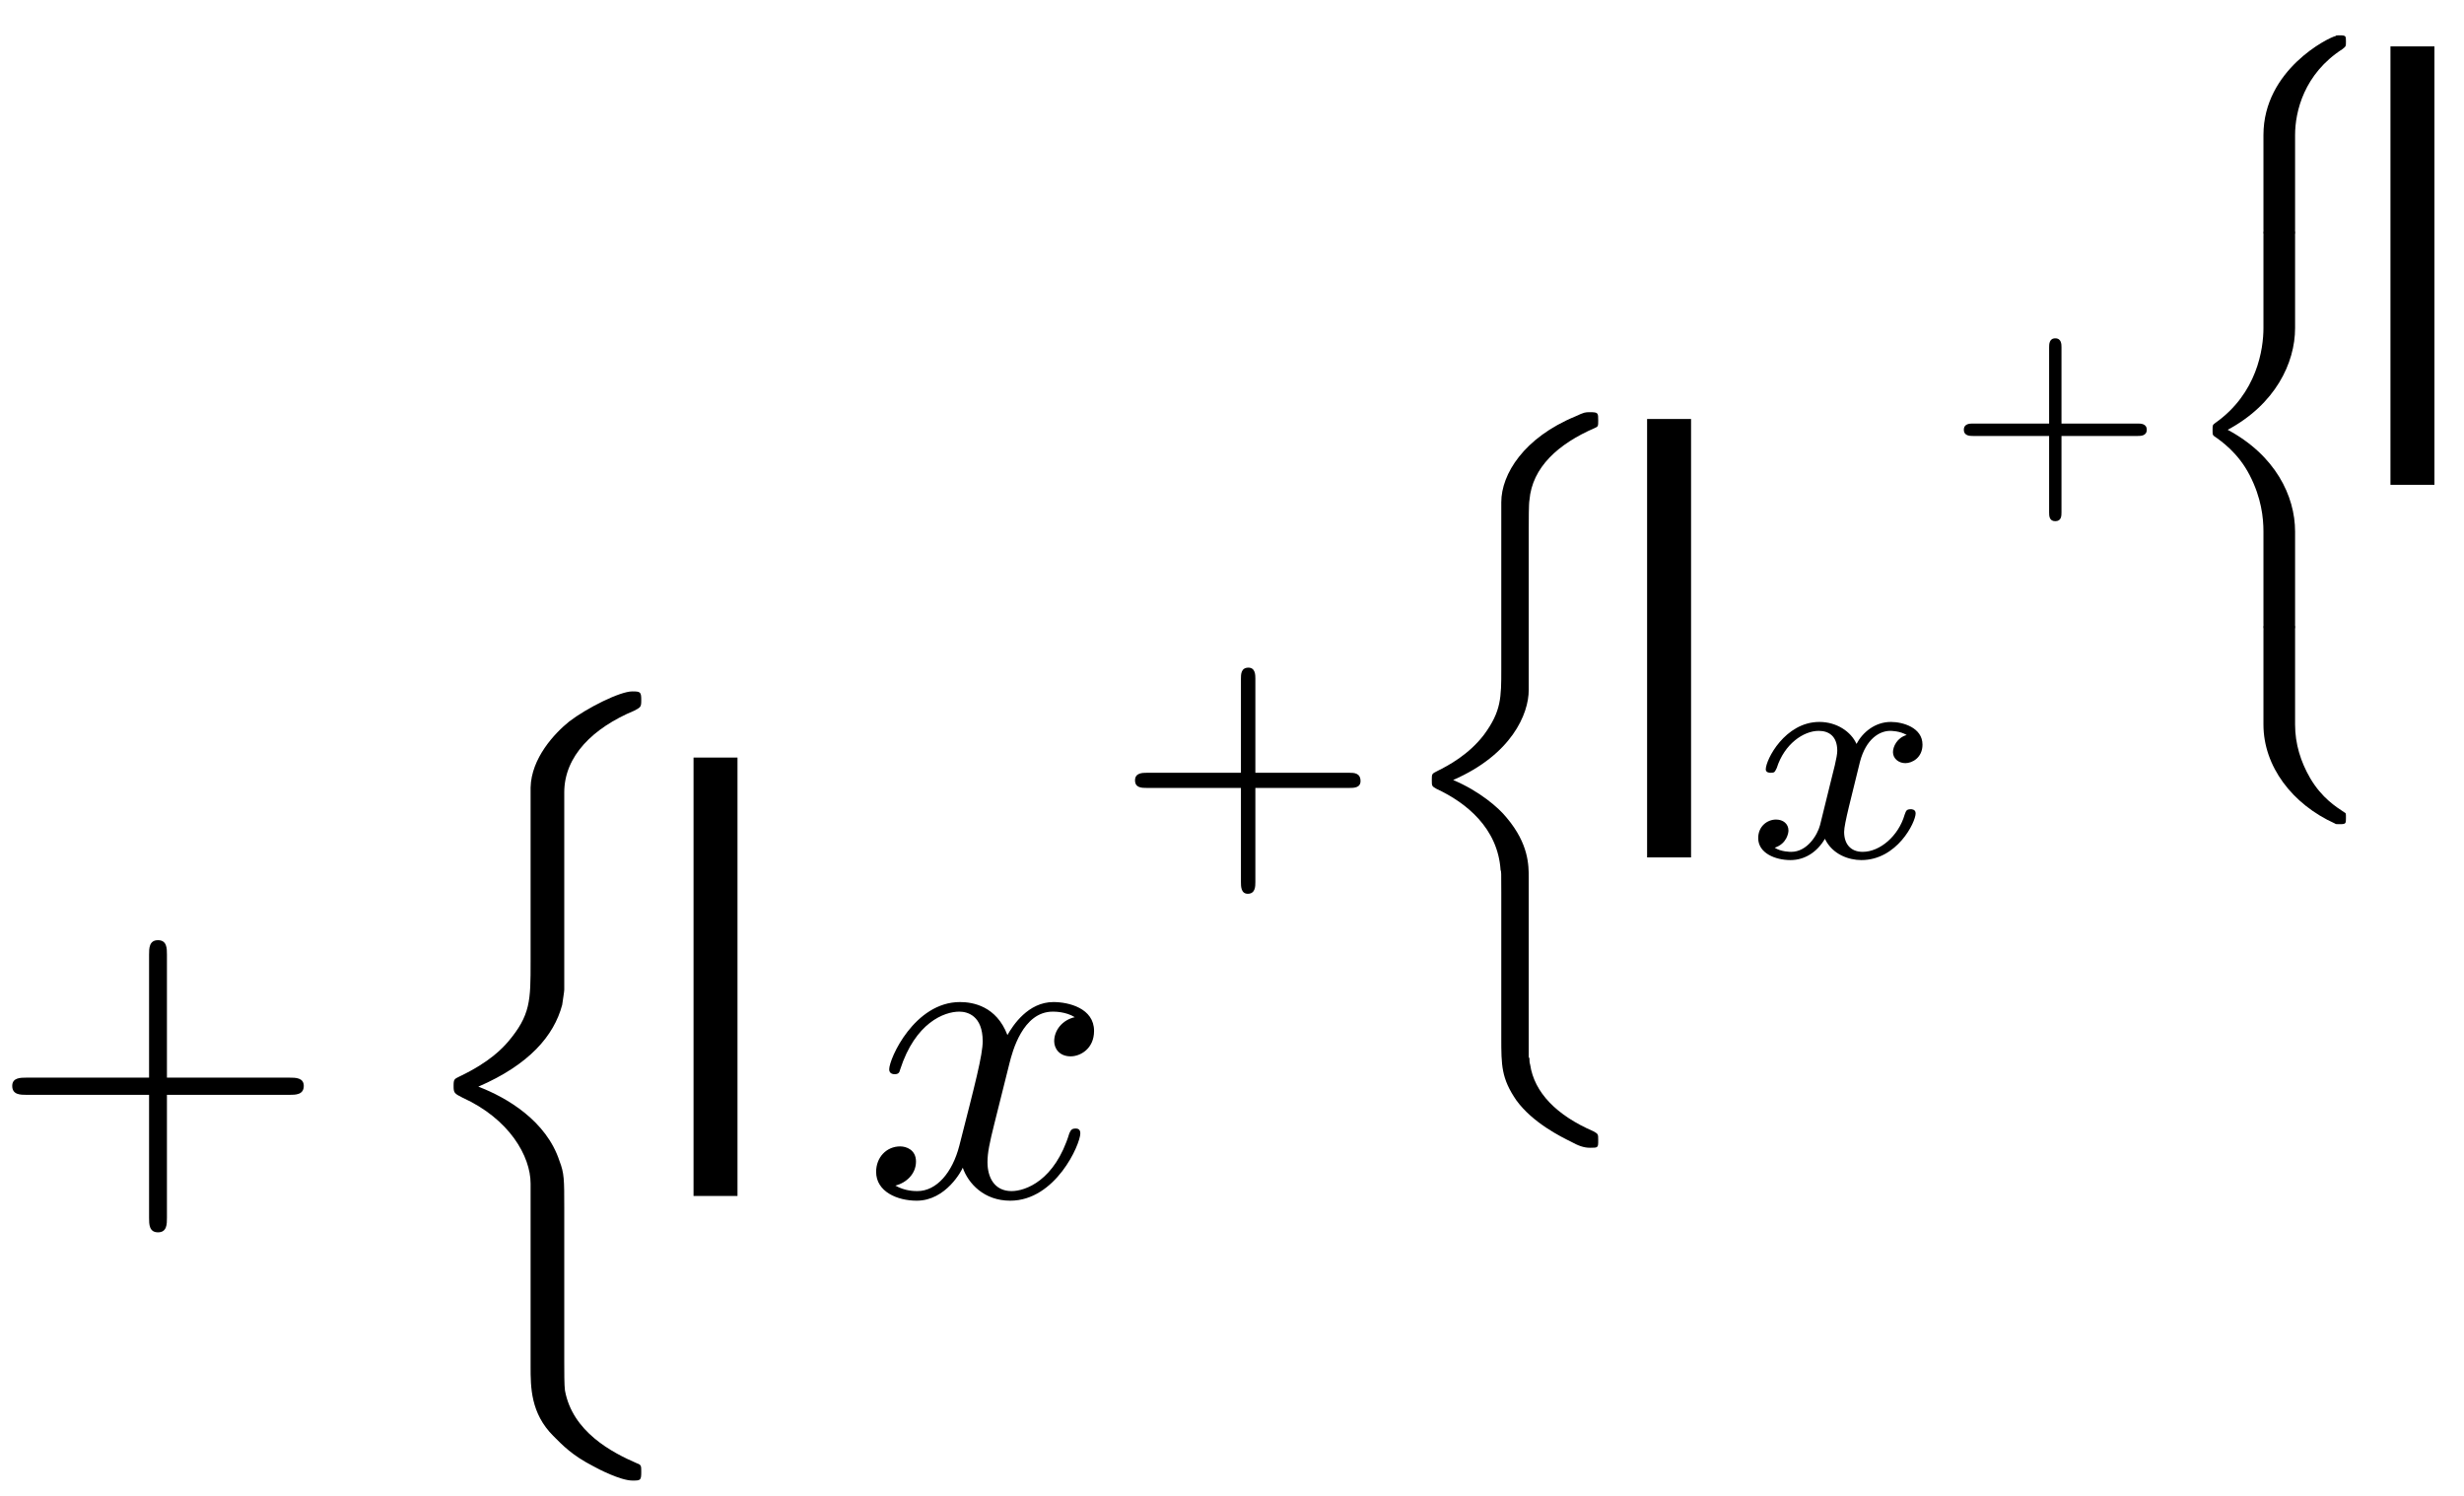 <?xml version="1.0" encoding="UTF-8"?>
<svg xmlns="http://www.w3.org/2000/svg" xmlns:xlink="http://www.w3.org/1999/xlink" width="56pt" height="34pt" viewBox="0 0 56 34" version="1.1">
<defs>
<g>
<symbol overflow="visible" id="glyph0-0">
<path style="stroke:none;" d="M 4.078 -2.297 L 6.859 -2.297 C 7 -2.297 7.188 -2.297 7.188 -2.5 C 7.188 -2.688 7 -2.688 6.859 -2.688 L 4.078 -2.688 L 4.078 -5.484 C 4.078 -5.625 4.078 -5.812 3.875 -5.812 C 3.672 -5.812 3.672 -5.625 3.672 -5.484 L 3.672 -2.688 L 0.891 -2.688 C 0.75 -2.688 0.562 -2.688 0.562 -2.5 C 0.562 -2.297 0.75 -2.297 0.891 -2.297 L 3.672 -2.297 L 3.672 0.5 C 3.672 0.641 3.672 0.828 3.875 0.828 C 4.078 0.828 4.078 0.641 4.078 0.5 Z M 4.078 -2.297 "/>
</symbol>
<symbol overflow="visible" id="glyph1-0">
<path style="stroke:none;" d="M 3.703 11.328 C 3.703 10.688 3.703 10.547 3.594 10.266 C 3.297 9.359 2.406 8.828 1.75 8.578 C 2.906 8.078 3.469 7.422 3.656 6.719 C 3.672 6.594 3.703 6.422 3.703 6.375 L 3.703 1.891 C 3.703 1.062 4.359 0.422 5.297 0.031 C 5.438 -0.047 5.453 -0.047 5.453 -0.203 C 5.453 -0.391 5.438 -0.406 5.25 -0.406 C 4.969 -0.406 4.219 -0.031 3.812 0.281 C 3.484 0.547 2.953 1.109 2.938 1.781 C 2.938 2.578 2.938 3.391 2.938 4.188 L 2.938 5.734 C 2.938 6.625 2.938 6.953 2.422 7.562 C 2.297 7.703 2.016 8.016 1.328 8.344 C 1.203 8.406 1.188 8.406 1.188 8.562 C 1.188 8.719 1.203 8.734 1.391 8.828 C 2.453 9.312 2.938 10.156 2.938 10.781 L 2.938 14.938 C 2.938 15.406 2.938 16 3.453 16.516 C 3.672 16.734 3.875 16.953 4.359 17.203 C 4.469 17.266 4.984 17.531 5.25 17.531 C 5.438 17.531 5.453 17.531 5.453 17.328 C 5.453 17.203 5.453 17.172 5.359 17.141 C 4.781 16.891 3.891 16.422 3.719 15.484 C 3.703 15.375 3.703 15.047 3.703 14.812 Z M 3.703 11.328 "/>
</symbol>
<symbol overflow="visible" id="glyph2-0">
<path style="stroke:none;" d="M 3.328 -3.016 C 3.391 -3.266 3.625 -4.188 4.312 -4.188 C 4.359 -4.188 4.609 -4.188 4.812 -4.062 C 4.531 -4 4.344 -3.766 4.344 -3.516 C 4.344 -3.359 4.453 -3.172 4.719 -3.172 C 4.938 -3.172 5.25 -3.344 5.25 -3.75 C 5.25 -4.266 4.672 -4.406 4.328 -4.406 C 3.75 -4.406 3.406 -3.875 3.281 -3.656 C 3.031 -4.312 2.5 -4.406 2.203 -4.406 C 1.172 -4.406 0.594 -3.125 0.594 -2.875 C 0.594 -2.766 0.703 -2.766 0.719 -2.766 C 0.797 -2.766 0.828 -2.797 0.844 -2.875 C 1.188 -3.938 1.844 -4.188 2.188 -4.188 C 2.375 -4.188 2.719 -4.094 2.719 -3.516 C 2.719 -3.203 2.547 -2.547 2.188 -1.141 C 2.031 -0.531 1.672 -0.109 1.234 -0.109 C 1.172 -0.109 0.953 -0.109 0.734 -0.234 C 0.984 -0.297 1.203 -0.5 1.203 -0.781 C 1.203 -1.047 0.984 -1.125 0.844 -1.125 C 0.531 -1.125 0.297 -0.875 0.297 -0.547 C 0.297 -0.094 0.781 0.109 1.219 0.109 C 1.891 0.109 2.25 -0.594 2.266 -0.641 C 2.391 -0.281 2.75 0.109 3.344 0.109 C 4.375 0.109 4.938 -1.172 4.938 -1.422 C 4.938 -1.531 4.859 -1.531 4.828 -1.531 C 4.734 -1.531 4.719 -1.484 4.688 -1.422 C 4.359 -0.344 3.688 -0.109 3.375 -0.109 C 2.984 -0.109 2.828 -0.422 2.828 -0.766 C 2.828 -0.984 2.875 -1.203 2.984 -1.641 Z M 3.328 -3.016 "/>
</symbol>
<symbol overflow="visible" id="glyph3-0">
<path style="stroke:none;" d="M 3.219 -1.578 L 5.359 -1.578 C 5.453 -1.578 5.609 -1.578 5.609 -1.734 C 5.609 -1.922 5.453 -1.922 5.359 -1.922 L 3.219 -1.922 L 3.219 -4.062 C 3.219 -4.141 3.219 -4.312 3.062 -4.312 C 2.891 -4.312 2.891 -4.156 2.891 -4.062 L 2.891 -1.922 L 0.75 -1.922 C 0.656 -1.922 0.484 -1.922 0.484 -1.75 C 0.484 -1.578 0.641 -1.578 0.75 -1.578 L 2.891 -1.578 L 2.891 0.562 C 2.891 0.656 2.891 0.828 3.047 0.828 C 3.219 0.828 3.219 0.656 3.219 0.562 Z M 3.219 -1.578 "/>
</symbol>
<symbol overflow="visible" id="glyph4-0">
<path style="stroke:none;" d="M 2.688 13.875 C 2.688 14.5 2.688 14.797 3.031 15.297 C 3.406 15.812 4.047 16.125 4.266 16.234 C 4.438 16.328 4.562 16.375 4.703 16.375 C 4.891 16.375 4.891 16.375 4.891 16.203 C 4.891 16.062 4.891 16.062 4.781 16 C 3.953 15.641 3.438 15.125 3.344 14.484 C 3.328 14.438 3.328 14.391 3.328 14.344 L 3.312 14.312 L 3.312 10.234 C 3.312 9.953 3.312 9.469 2.812 8.875 C 2.625 8.641 2.188 8.266 1.594 8.016 C 2.922 7.438 3.312 6.516 3.312 5.969 L 3.312 2.344 C 3.312 2.109 3.312 1.734 3.328 1.656 C 3.391 0.906 3.984 0.375 4.812 0.016 C 4.891 -0.016 4.891 -0.031 4.891 -0.156 C 4.891 -0.328 4.891 -0.344 4.703 -0.344 C 4.594 -0.344 4.578 -0.344 4.375 -0.25 C 3.203 0.234 2.688 1.062 2.688 1.703 L 2.688 5.5 C 2.688 6.141 2.688 6.453 2.297 6.984 C 1.953 7.438 1.484 7.688 1.234 7.812 C 1.109 7.875 1.109 7.875 1.109 8.016 C 1.109 8.156 1.109 8.156 1.219 8.219 C 1.891 8.531 2.609 9.109 2.672 10.062 C 2.688 10.094 2.688 10.109 2.688 10.562 Z M 2.688 13.875 "/>
</symbol>
<symbol overflow="visible" id="glyph5-0">
<path style="stroke:none;" d="M 1.734 -0.734 C 1.672 -0.5 1.438 -0.125 1.078 -0.125 C 1.062 -0.125 0.844 -0.125 0.703 -0.219 C 0.984 -0.312 1.016 -0.562 1.016 -0.609 C 1.016 -0.766 0.891 -0.859 0.734 -0.859 C 0.531 -0.859 0.328 -0.703 0.328 -0.438 C 0.328 -0.094 0.719 0.062 1.062 0.062 C 1.391 0.062 1.672 -0.125 1.844 -0.422 C 2.016 -0.062 2.391 0.062 2.672 0.062 C 3.484 0.062 3.906 -0.797 3.906 -1 C 3.906 -1.094 3.812 -1.094 3.797 -1.094 C 3.688 -1.094 3.688 -1.047 3.656 -0.969 C 3.516 -0.484 3.094 -0.125 2.703 -0.125 C 2.422 -0.125 2.281 -0.312 2.281 -0.578 C 2.281 -0.766 2.453 -1.391 2.641 -2.172 C 2.781 -2.703 3.094 -2.875 3.328 -2.875 C 3.344 -2.875 3.547 -2.875 3.703 -2.781 C 3.484 -2.719 3.391 -2.516 3.391 -2.391 C 3.391 -2.25 3.516 -2.141 3.672 -2.141 C 3.828 -2.141 4.062 -2.266 4.062 -2.562 C 4.062 -2.953 3.609 -3.078 3.344 -3.078 C 2.984 -3.078 2.703 -2.844 2.562 -2.578 C 2.438 -2.859 2.109 -3.078 1.719 -3.078 C 0.938 -3.078 0.5 -2.219 0.5 -2 C 0.5 -1.922 0.594 -1.922 0.609 -1.922 C 0.703 -1.922 0.703 -1.938 0.75 -2.031 C 0.922 -2.578 1.359 -2.875 1.703 -2.875 C 1.938 -2.875 2.125 -2.75 2.125 -2.422 C 2.125 -2.281 2.031 -1.938 1.969 -1.688 Z M 1.734 -0.734 "/>
</symbol>
<symbol overflow="visible" id="glyph6-0">
<path style="stroke:none;" d="M 2.703 -1.109 L 4.438 -1.109 C 4.5 -1.109 4.641 -1.109 4.641 -1.25 C 4.641 -1.391 4.5 -1.391 4.438 -1.391 L 2.703 -1.391 L 2.703 -3.125 C 2.703 -3.188 2.703 -3.328 2.562 -3.328 C 2.422 -3.328 2.422 -3.188 2.422 -3.125 L 2.422 -1.391 L 0.688 -1.391 C 0.625 -1.391 0.484 -1.391 0.484 -1.25 C 0.484 -1.109 0.625 -1.109 0.688 -1.109 L 2.422 -1.109 L 2.422 0.625 C 2.422 0.703 2.422 0.828 2.562 0.828 C 2.703 0.828 2.703 0.703 2.703 0.625 Z M 2.703 -1.109 "/>
</symbol>
<symbol overflow="visible" id="glyph7-0">
<path style="stroke:none;" d="M 2.891 2.266 C 2.891 1.734 3.094 0.875 3.969 0.312 C 4.047 0.25 4.047 0.25 4.047 0.141 C 4.047 0.016 4.047 0 3.906 0 C 3.828 0 3.828 0 3.812 0.016 C 3.656 0.047 2.172 0.781 2.172 2.266 L 2.172 4.406 C 2.172 4.547 2.172 4.547 2.312 4.547 L 2.75 4.547 C 2.891 4.547 2.891 4.547 2.891 4.406 Z M 2.891 2.266 "/>
</symbol>
<symbol overflow="visible" id="glyph7-1">
<path style="stroke:none;" d="M 2.891 6.797 C 2.891 5.984 2.438 5.062 1.359 4.484 C 2.438 3.906 2.891 2.969 2.891 2.172 L 2.891 0.078 C 2.891 -0.062 2.891 -0.062 2.75 -0.062 L 2.312 -0.062 C 2.172 -0.062 2.172 -0.062 2.172 0.078 L 2.172 2.172 C 2.172 2.641 2.031 3.656 1.078 4.328 C 1.016 4.375 1.016 4.375 1.016 4.484 C 1.016 4.594 1.016 4.594 1.047 4.625 C 1.203 4.734 1.594 5 1.859 5.516 C 2.125 6.031 2.172 6.484 2.172 6.797 L 2.172 8.891 C 2.172 9.031 2.172 9.031 2.312 9.031 L 2.75 9.031 C 2.891 9.031 2.891 9.031 2.891 8.891 Z M 2.891 6.797 "/>
</symbol>
<symbol overflow="visible" id="glyph7-2">
<path style="stroke:none;" d="M 2.891 0.078 C 2.891 -0.062 2.891 -0.062 2.75 -0.062 L 2.312 -0.062 C 2.172 -0.062 2.172 -0.062 2.172 0.078 L 2.172 2.219 C 2.172 3.172 2.828 4.031 3.797 4.469 C 3.812 4.484 3.828 4.484 3.906 4.484 C 4.047 4.484 4.047 4.469 4.047 4.344 C 4.047 4.234 4.047 4.234 4.016 4.219 C 3.828 4.094 3.5 3.891 3.234 3.438 C 3.016 3.062 2.891 2.656 2.891 2.219 Z M 2.891 0.078 "/>
</symbol>
</g>
</defs>
<g id="surface1">
<g style="fill:rgb(0%,0%,0%);fill-opacity:1;">
  <use xlink:href="#glyph0-0" x="-0.284" y="27.182"/>
</g>
<g style="fill:rgb(0%,0%,0%);fill-opacity:1;">
  <use xlink:href="#glyph1-0" x="9.121" y="16.121"/>
</g>
<path style="fill:none;stroke-width:9.99;stroke-linecap:butt;stroke-linejoin:miter;stroke:rgb(0%,0%,0%);stroke-opacity:1;stroke-miterlimit:10;" d="M 162.617 68.164 L 162.617 167.812 " transform="matrix(0.1,0,0,-0.1,0,34)"/>
<g style="fill:rgb(0%,0%,0%);fill-opacity:1;">
  <use xlink:href="#glyph2-0" x="19.615" y="27.182"/>
</g>
<g style="fill:rgb(0%,0%,0%);fill-opacity:1;">
  <use xlink:href="#glyph3-0" x="25.312" y="19.487"/>
</g>
<g style="fill:rgb(0%,0%,0%);fill-opacity:1;">
  <use xlink:href="#glyph4-0" x="31.432" y="9.713"/>
</g>
<path style="fill:none;stroke-width:9.99;stroke-linecap:butt;stroke-linejoin:miter;stroke:rgb(0%,0%,0%);stroke-opacity:1;stroke-miterlimit:10;" d="M 379.336 145.117 L 379.336 244.766 " transform="matrix(0.1,0,0,-0.1,0,34)"/>
<g style="fill:rgb(0%,0%,0%);fill-opacity:1;">
  <use xlink:href="#glyph5-0" x="39.631" y="19.487"/>
</g>
<g style="fill:rgb(0%,0%,0%);fill-opacity:1;">
  <use xlink:href="#glyph6-0" x="44.149" y="11.018"/>
</g>
<g style="fill:rgb(0%,0%,0%);fill-opacity:1;">
  <use xlink:href="#glyph7-0" x="49.27" y="0.803"/>
</g>
<g style="fill:rgb(0%,0%,0%);fill-opacity:1;">
  <use xlink:href="#glyph7-1" x="49.27" y="5.285"/>
</g>
<g style="fill:rgb(0%,0%,0%);fill-opacity:1;">
  <use xlink:href="#glyph7-2" x="49.27" y="14.249"/>
</g>
<path style="fill:none;stroke-width:9.99;stroke-linecap:butt;stroke-linejoin:miter;stroke:rgb(0%,0%,0%);stroke-opacity:1;stroke-miterlimit:10;" d="M 548.281 229.805 L 548.281 329.453 " transform="matrix(0.1,0,0,-0.1,0,34)"/>
</g>
</svg>
